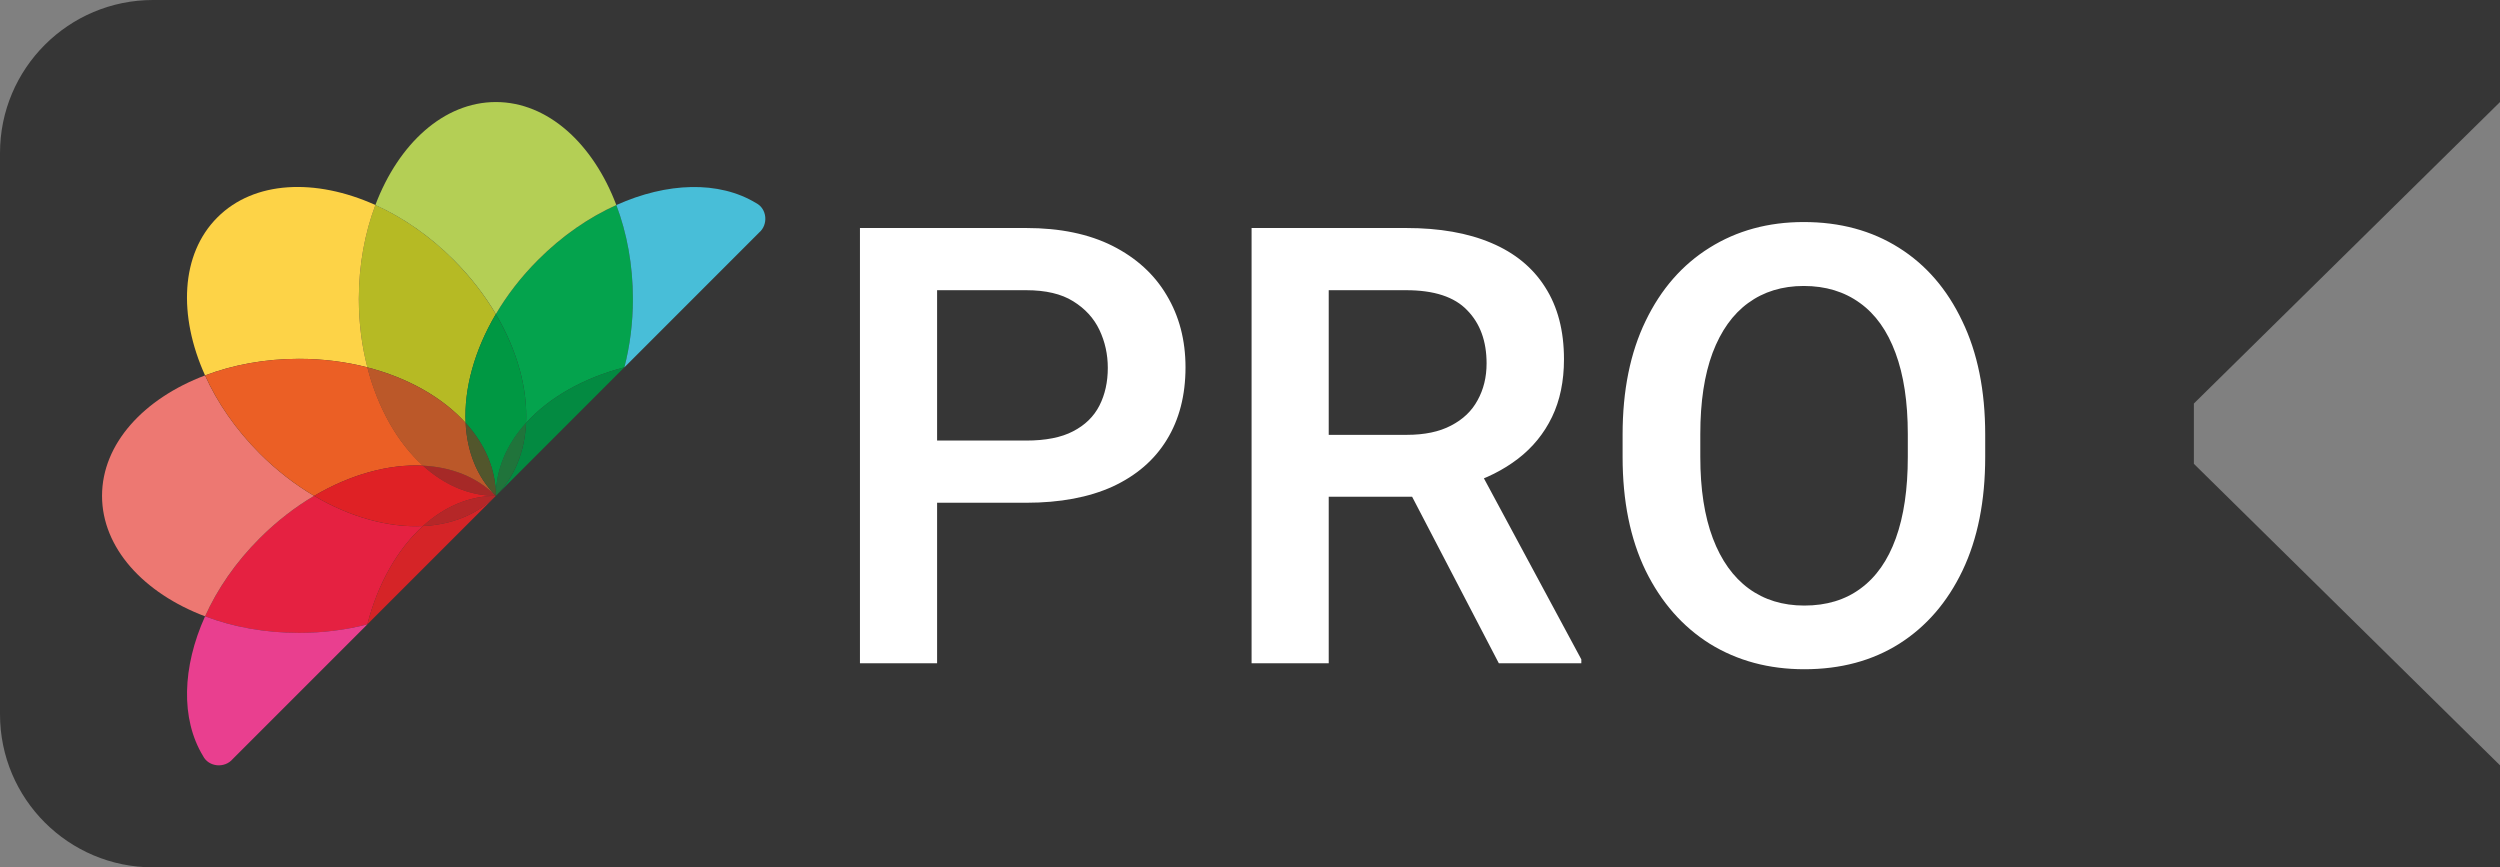<svg width="49" height="17" viewBox="0 0 49 17" fill="none" xmlns="http://www.w3.org/2000/svg">
<rect x="0" y="0" width="49" height="17" fill="#808080" stroke="none"/>
<path fill-rule="evenodd" clip-rule="evenodd" d="M3 0C1.343 0 0 1.343 0 3V14C0 15.657 1.343 17 3 17H49V15L43 9.091V7.909L49 2V0H3Z" fill="#363636"/>
<path fill-rule="evenodd" clip-rule="evenodd" d="M7.199 12.238L7.2 12.238C7.407 11.436 7.793 10.761 8.289 10.311C7.62 10.344 6.869 10.139 6.156 9.719C5.785 9.938 5.424 10.216 5.091 10.549C4.62 11.02 4.26 11.547 4.019 12.08C4.566 12.287 5.193 12.405 5.86 12.405C6.331 12.405 6.782 12.346 7.199 12.238Z" fill="#E52141"/>
<path fill-rule="evenodd" clip-rule="evenodd" d="M4.561 14.877L7.2 12.238C6.782 12.345 6.331 12.404 5.86 12.404C5.193 12.404 4.566 12.287 4.019 12.08C3.571 13.073 3.539 14.091 3.979 14.816C4.089 15.036 4.404 15.063 4.561 14.877Z" fill="#E93F8F"/>
<path fill-rule="evenodd" clip-rule="evenodd" d="M8.288 10.311C8.702 9.936 9.193 9.719 9.719 9.719C9.347 10.091 8.846 10.284 8.288 10.311Z" fill="#B52728"/>
<path fill-rule="evenodd" clip-rule="evenodd" d="M12.238 7.199L12.238 7.2C11.436 7.407 10.761 7.793 10.311 8.289C10.344 7.62 10.139 6.869 9.719 6.156C9.938 5.785 10.216 5.424 10.549 5.091C11.02 4.62 11.547 4.26 12.08 4.019C12.287 4.566 12.405 5.193 12.405 5.86C12.405 6.331 12.346 6.782 12.238 7.199Z" fill="#04A34D"/>
<path fill-rule="evenodd" clip-rule="evenodd" d="M14.877 4.56L12.238 7.2C12.346 6.782 12.405 6.331 12.405 5.86C12.405 5.193 12.287 4.566 12.08 4.019C13.074 3.571 14.091 3.539 14.817 3.979C15.036 4.089 15.063 4.403 14.877 4.56Z" fill="#48BED8"/>
<path fill-rule="evenodd" clip-rule="evenodd" d="M7.199 12.238C7.405 11.437 7.792 10.761 8.288 10.311C8.846 10.284 9.346 10.091 9.718 9.719L7.199 12.238Z" fill="#D52427"/>
<path fill-rule="evenodd" clip-rule="evenodd" d="M12.238 7.199C11.437 7.406 10.761 7.792 10.311 8.288C10.284 8.847 10.091 9.347 9.719 9.719L12.238 7.199Z" fill="#038A41"/>
<path fill-rule="evenodd" clip-rule="evenodd" d="M10.311 8.288C9.936 8.702 9.719 9.193 9.719 9.719C10.091 9.347 10.284 8.846 10.311 8.288Z" fill="#20743B"/>
<path fill-rule="evenodd" clip-rule="evenodd" d="M2 9.719C2 8.699 2.816 7.813 4.019 7.358C4.259 7.891 4.619 8.417 5.091 8.889C5.424 9.222 5.785 9.5 6.156 9.719C5.785 9.938 5.424 10.216 5.091 10.549C4.619 11.02 4.259 11.547 4.019 12.08C2.816 11.625 2 10.738 2 9.719Z" fill="#ED7872"/>
<path fill-rule="evenodd" clip-rule="evenodd" d="M9.719 9.719C9.193 9.719 8.703 9.502 8.289 9.126C8.847 9.154 9.347 9.347 9.719 9.719Z" fill="#A62927"/>
<path fill-rule="evenodd" clip-rule="evenodd" d="M7.357 4.019L7.358 4.019L7.359 4.019C7.385 4.031 7.411 4.043 7.437 4.055L7.44 4.057C7.465 4.069 7.489 4.081 7.514 4.093L7.523 4.097C7.547 4.109 7.571 4.122 7.595 4.134L7.6 4.136C7.625 4.15 7.65 4.163 7.675 4.177L7.678 4.178C7.704 4.192 7.73 4.207 7.755 4.221L7.756 4.222L7.757 4.222C7.783 4.237 7.809 4.252 7.835 4.268C7.86 4.283 7.885 4.298 7.91 4.313L7.916 4.317C7.941 4.332 7.965 4.347 7.989 4.363L7.994 4.366C8.018 4.381 8.042 4.397 8.066 4.413L8.069 4.416L8.074 4.418C8.097 4.435 8.121 4.451 8.145 4.467L8.146 4.468L8.147 4.468L8.148 4.47C8.173 4.487 8.197 4.504 8.222 4.522L8.226 4.525C8.25 4.542 8.274 4.56 8.298 4.578L8.302 4.581C8.351 4.618 8.4 4.656 8.448 4.695L8.451 4.697L8.455 4.701C8.479 4.72 8.502 4.739 8.525 4.758L8.526 4.758C8.549 4.778 8.572 4.797 8.595 4.817L8.6 4.821L8.603 4.824C8.626 4.844 8.649 4.865 8.672 4.885L8.674 4.887C8.698 4.909 8.721 4.93 8.745 4.952L8.746 4.954C8.77 4.975 8.793 4.997 8.816 5.019L8.819 5.022C8.842 5.045 8.865 5.068 8.888 5.091C9.222 5.424 9.499 5.785 9.718 6.156C9.298 6.869 9.093 7.62 9.126 8.289C8.677 7.793 8.001 7.406 7.199 7.2C7.092 6.782 7.033 6.331 7.033 5.859C7.033 5.193 7.15 4.566 7.357 4.019Z" fill="#B6BA24"/>
<path fill-rule="evenodd" clip-rule="evenodd" d="M4.261 4.261C4.981 3.54 6.186 3.49 7.358 4.018C7.151 4.566 7.033 5.193 7.033 5.859C7.033 6.331 7.092 6.782 7.2 7.199C6.782 7.092 6.331 7.033 5.859 7.033C5.193 7.033 4.566 7.151 4.019 7.358C3.49 6.186 3.54 4.981 4.261 4.261Z" fill="#FDD347"/>
<path fill-rule="evenodd" clip-rule="evenodd" d="M9.719 2C10.738 2 11.625 2.816 12.08 4.019C11.547 4.259 11.02 4.619 10.549 5.091C10.215 5.424 9.938 5.785 9.719 6.156C9.5 5.785 9.222 5.424 8.889 5.091C8.417 4.619 7.891 4.259 7.357 4.019C7.812 2.816 8.699 2 9.719 2Z" fill="#B4CF55"/>
<path fill-rule="evenodd" clip-rule="evenodd" d="M7.199 7.2C8 7.406 8.676 7.793 9.126 8.289C9.153 8.847 9.346 9.347 9.718 9.719C9.346 9.347 8.846 9.154 8.288 9.127C7.792 8.677 7.405 8.001 7.199 7.2Z" fill="#BB5829"/>
<path fill-rule="evenodd" clip-rule="evenodd" d="M9.718 6.156C10.139 6.869 10.344 7.62 10.311 8.289C9.936 8.703 9.719 9.193 9.719 9.719C9.719 9.193 9.501 8.703 9.126 8.288C9.093 7.62 9.298 6.869 9.718 6.156Z" fill="#009843"/>
<path fill-rule="evenodd" clip-rule="evenodd" d="M7.2 7.2L7.2 7.2C7.407 8.001 7.793 8.677 8.289 9.126C7.621 9.094 6.87 9.298 6.157 9.719C5.786 9.5 5.425 9.222 5.091 8.889C4.62 8.418 4.26 7.891 4.02 7.358C4.567 7.151 5.194 7.033 5.86 7.033C6.331 7.033 6.783 7.092 7.2 7.2Z" fill="#EB5F25"/>
<path fill-rule="evenodd" clip-rule="evenodd" d="M6.156 9.719C6.869 9.298 7.62 9.093 8.289 9.126C8.703 9.501 9.193 9.719 9.719 9.719C9.193 9.719 8.703 9.936 8.289 10.311C7.62 10.344 6.869 10.139 6.156 9.719Z" fill="#DF2125"/>
<path fill-rule="evenodd" clip-rule="evenodd" d="M9.126 8.288C9.501 8.702 9.719 9.193 9.719 9.719C9.347 9.347 9.153 8.846 9.126 8.288Z" fill="#52562C"/>
<path d="M17.91 9.854V8.635H20.113C20.496 8.635 20.803 8.574 21.033 8.453C21.268 8.332 21.439 8.164 21.549 7.949C21.658 7.734 21.713 7.488 21.713 7.211C21.713 6.945 21.658 6.697 21.549 6.467C21.439 6.236 21.268 6.049 21.033 5.904C20.803 5.76 20.496 5.688 20.113 5.688H18.367V13H16.855V4.469H20.113C20.777 4.469 21.342 4.586 21.807 4.82C22.271 5.055 22.625 5.377 22.867 5.787C23.113 6.197 23.236 6.668 23.236 7.199C23.236 7.75 23.113 8.225 22.867 8.623C22.625 9.018 22.271 9.322 21.807 9.537C21.342 9.748 20.777 9.854 20.113 9.854H17.91ZM27.561 4.469C28.213 4.469 28.77 4.566 29.23 4.762C29.691 4.957 30.043 5.246 30.285 5.629C30.531 6.012 30.654 6.482 30.654 7.041C30.654 7.471 30.576 7.848 30.42 8.172C30.264 8.496 30.041 8.77 29.752 8.992C29.467 9.211 29.129 9.381 28.738 9.502L28.281 9.736H25.58L25.568 8.523H27.572C27.92 8.523 28.209 8.463 28.439 8.342C28.674 8.221 28.848 8.055 28.961 7.844C29.078 7.633 29.137 7.393 29.137 7.123C29.137 6.686 29.01 6.338 28.756 6.08C28.506 5.818 28.107 5.688 27.561 5.688H26.043V13H24.531V4.469H27.561ZM27.385 9.174L28.973 9.168L30.994 12.924V13H29.377L27.385 9.174ZM38.91 8.957C38.91 9.82 38.762 10.562 38.465 11.184C38.168 11.805 37.754 12.283 37.223 12.619C36.695 12.951 36.076 13.117 35.365 13.117C34.67 13.117 34.053 12.951 33.514 12.619C32.978 12.283 32.559 11.805 32.254 11.184C31.953 10.562 31.803 9.82 31.803 8.957V8.518C31.803 7.654 31.953 6.912 32.254 6.291C32.555 5.666 32.973 5.188 33.508 4.855C34.043 4.52 34.658 4.352 35.353 4.352C36.065 4.352 36.685 4.52 37.217 4.855C37.748 5.188 38.162 5.666 38.459 6.291C38.76 6.912 38.91 7.654 38.91 8.518V8.957ZM37.393 8.506C37.393 7.877 37.312 7.348 37.152 6.918C36.992 6.484 36.76 6.158 36.455 5.939C36.15 5.717 35.783 5.605 35.353 5.605C34.932 5.605 34.568 5.717 34.264 5.939C33.963 6.158 33.73 6.484 33.566 6.918C33.406 7.348 33.326 7.877 33.326 8.506V8.957C33.326 9.586 33.408 10.117 33.572 10.551C33.736 10.984 33.971 11.312 34.275 11.535C34.58 11.758 34.943 11.869 35.365 11.869C35.799 11.869 36.166 11.758 36.467 11.535C36.772 11.312 37.002 10.984 37.158 10.551C37.315 10.117 37.393 9.586 37.393 8.957V8.506Z" fill="white"/>
</svg>
